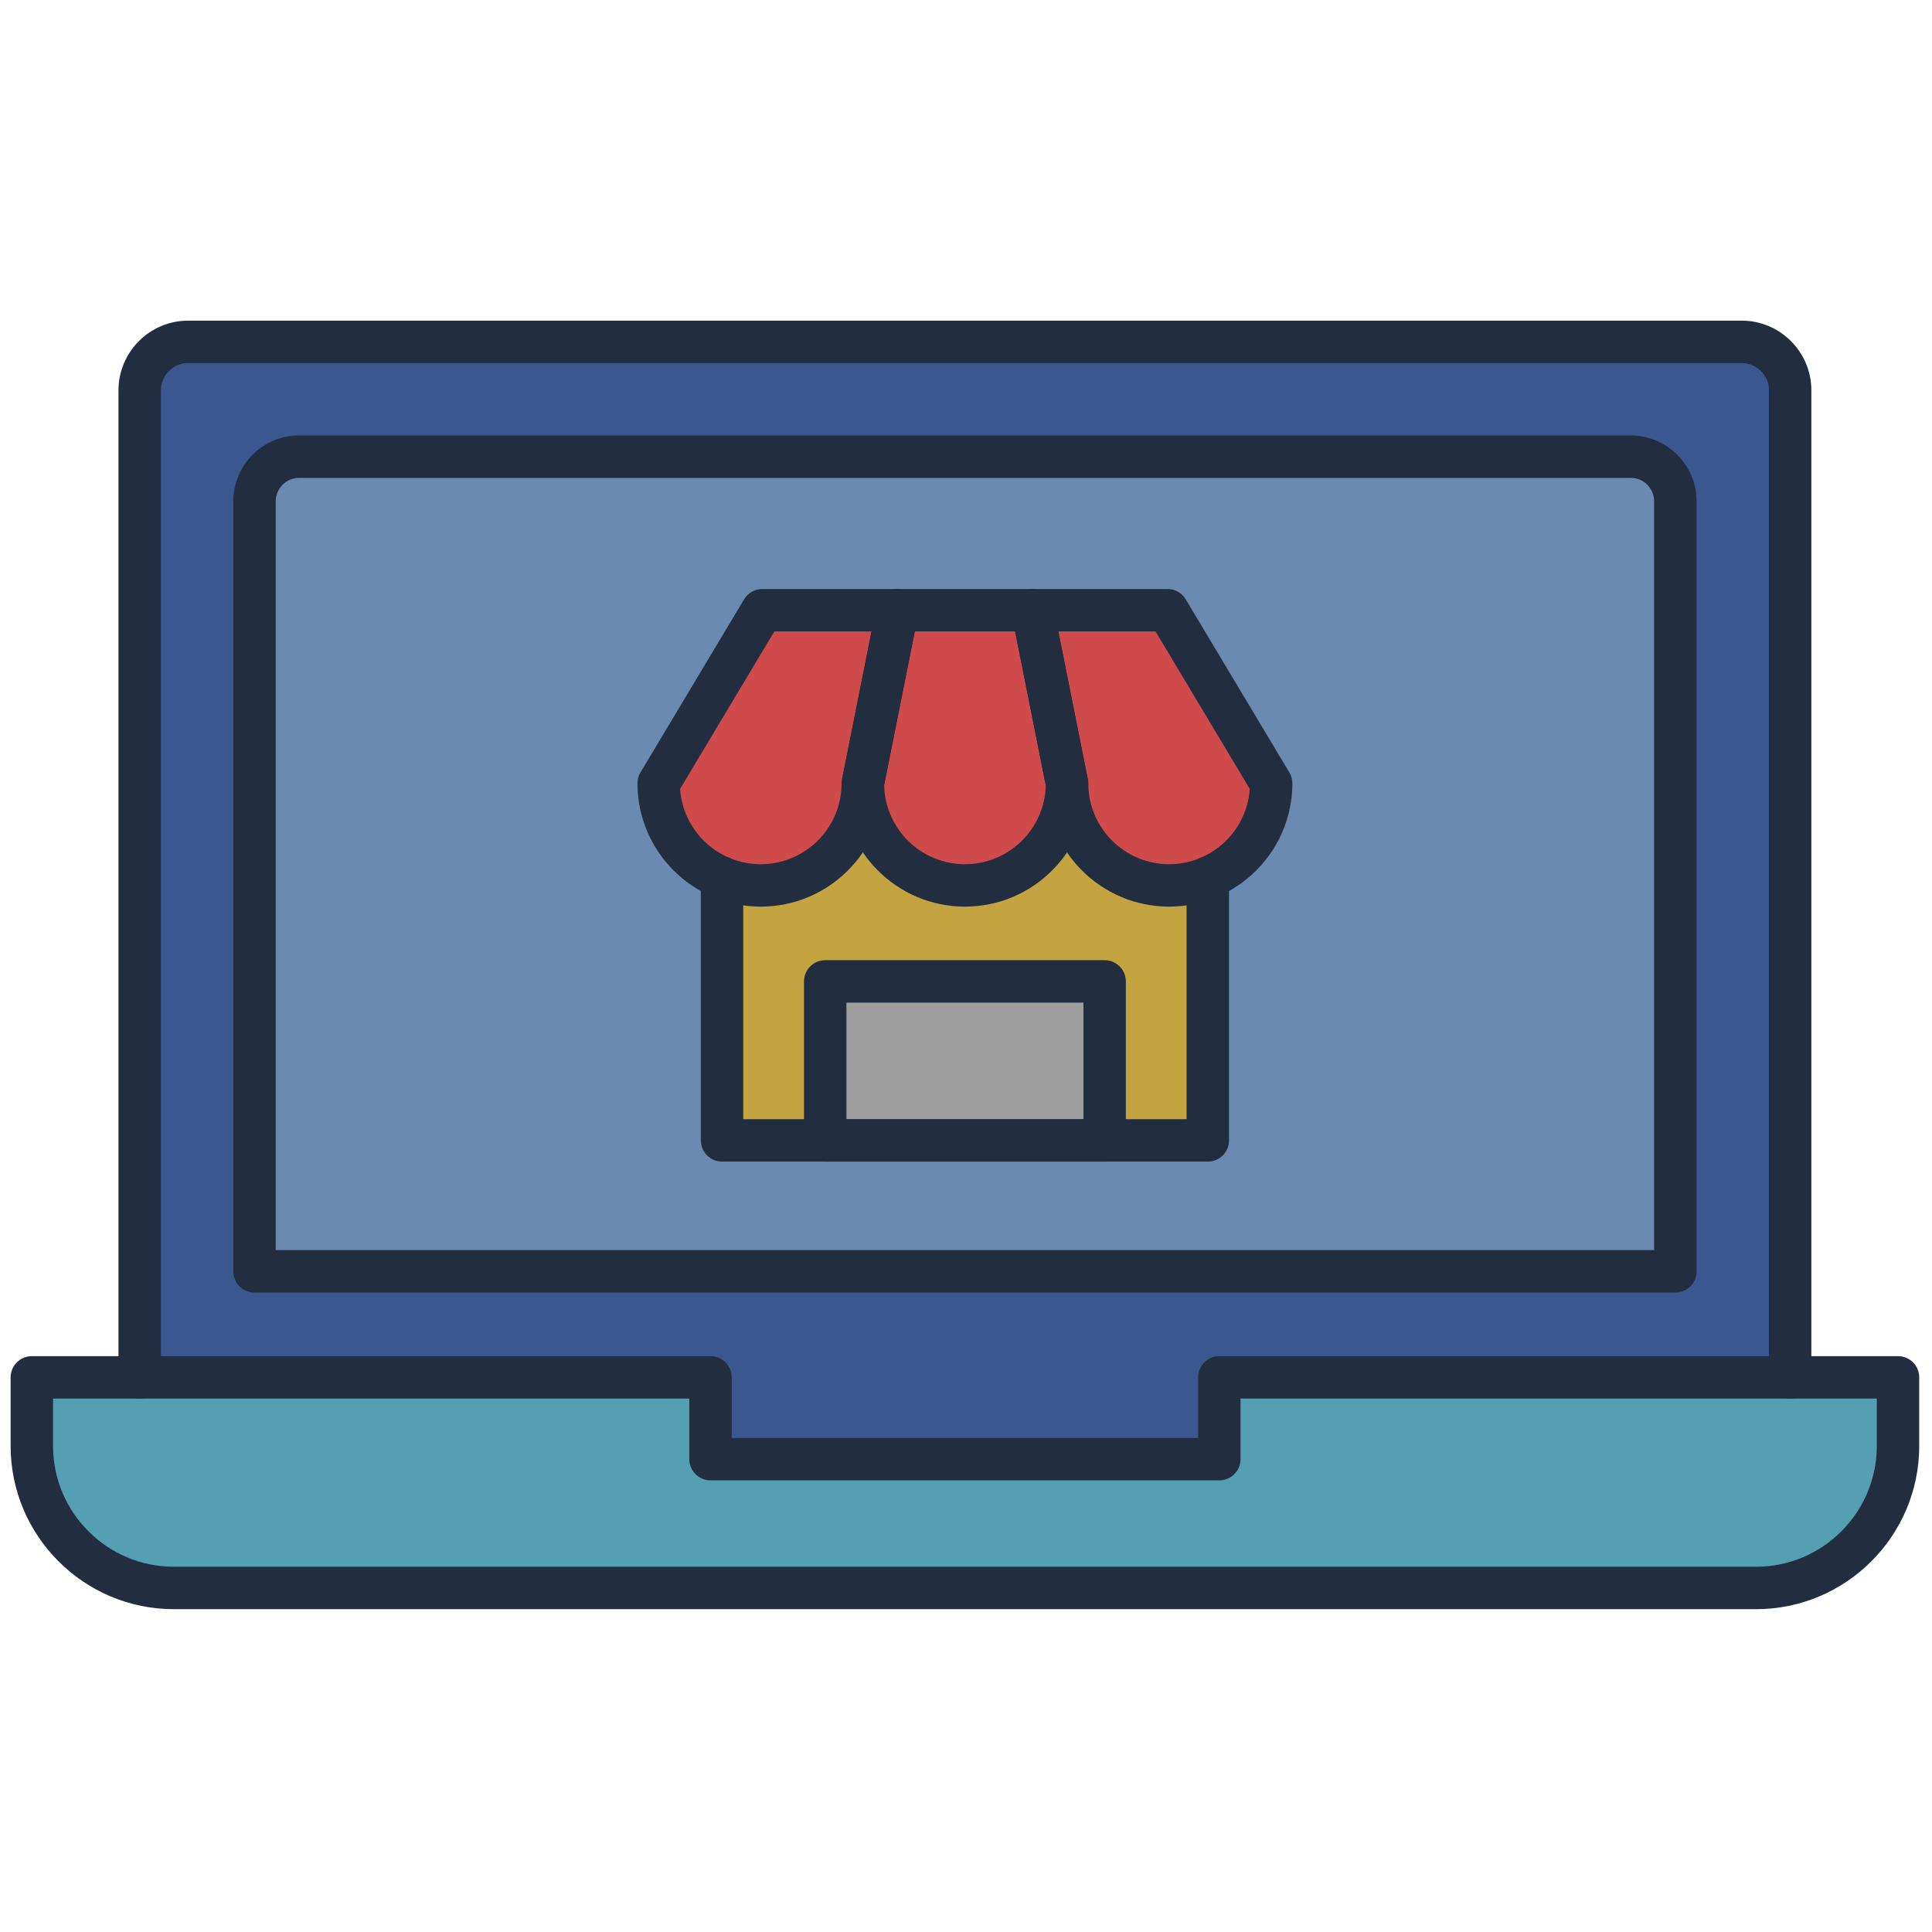 <svg xmlns="http://www.w3.org/2000/svg" xmlns:xlink="http://www.w3.org/1999/xlink" version="1.1" width="256" height="256" viewBox="0 0 256 256" xml:space="preserve">

<defs>
</defs>
<g style="stroke: none; stroke-width: 0; stroke-dasharray: none; stroke-linecap: butt; stroke-linejoin: miter; stroke-miterlimit: 10; fill: none; fill-rule: nonzero; opacity: 1;" transform="translate(1.407 1.407) scale(2.81 2.81)" >
	<path d="M 83.914 69.449 V 17.907 c 0 -1.263 -1.024 -2.288 -2.288 -2.288 H 8.373 c -1.263 0 -2.288 1.024 -2.288 2.288 v 51.541 H 83.914 z" style="stroke: none; stroke-width: 1; stroke-dasharray: none; stroke-linecap: butt; stroke-linejoin: miter; stroke-miterlimit: 10; fill: rgb(58,87,144); fill-rule: nonzero; opacity: 1;" transform=" matrix(1 0 0 1 0 0) " stroke-linecap="round" />
	<path d="M 78.5 59.449 v -36.31 c 0 -1.162 -0.942 -2.104 -2.104 -2.104 H 13.604 c -1.162 0 -2.104 0.942 -2.104 2.104 v 36.31 H 78.5 z" style="stroke: none; stroke-width: 1; stroke-dasharray: none; stroke-linecap: butt; stroke-linejoin: miter; stroke-miterlimit: 10; fill: rgb(106,138,177); fill-rule: nonzero; opacity: 1;" transform=" matrix(1 0 0 1 0 0) " stroke-linecap="round" />
	<path d="M 56.997 64.449 v 3.857 H 33.003 v -3.857 H 1 v 3.234 c 0 3.699 2.999 6.698 6.698 6.698 h 74.604 c 3.699 0 6.698 -2.999 6.698 -6.698 v -3.234 H 56.997 z" style="stroke: none; stroke-width: 1; stroke-dasharray: none; stroke-linecap: butt; stroke-linejoin: miter; stroke-miterlimit: 10; fill: rgb(85,159,179); fill-rule: nonzero; opacity: 1;" transform=" matrix(1 0 0 1 0 0) " stroke-linecap="round" />
	<path d="M 82.302 75.38 H 7.698 C 3.454 75.38 0 71.927 0 67.682 v -3.233 c 0 -0.553 0.448 -1 1 -1 h 32.003 c 0.552 0 1 0.447 1 1 v 2.857 h 21.994 v -2.857 c 0 -0.553 0.447 -1 1 -1 H 89 c 0.553 0 1 0.447 1 1 v 3.233 C 90 71.927 86.547 75.38 82.302 75.38 z M 2 65.448 v 2.233 c 0 3.142 2.556 5.698 5.698 5.698 h 74.604 c 3.142 0 5.698 -2.557 5.698 -5.698 v -2.233 H 57.997 v 2.857 c 0 0.553 -0.447 1 -1 1 H 33.003 c -0.552 0 -1 -0.447 -1 -1 v -2.857 H 2 z" style="stroke: none; stroke-width: 1; stroke-dasharray: none; stroke-linecap: butt; stroke-linejoin: miter; stroke-miterlimit: 10; fill: rgb(35,45,64); fill-rule: nonzero; opacity: 1;" transform=" matrix(1 0 0 1 0 0) " stroke-linecap="round" />
	<path d="M 83.914 65.448 c -0.553 0 -1 -0.447 -1 -1 V 17.907 c 0 -0.71 -0.577 -1.288 -1.287 -1.288 H 8.374 c -0.71 0 -1.288 0.578 -1.288 1.288 v 46.541 c 0 0.553 -0.448 1 -1 1 s -1 -0.447 -1 -1 V 17.907 c 0 -1.813 1.475 -3.288 3.288 -3.288 h 73.253 c 1.813 0 3.287 1.475 3.287 3.288 v 46.541 C 84.914 65.001 84.467 65.448 83.914 65.448 z" style="stroke: none; stroke-width: 1; stroke-dasharray: none; stroke-linecap: butt; stroke-linejoin: miter; stroke-miterlimit: 10; fill: rgb(35,45,64); fill-rule: nonzero; opacity: 1;" transform=" matrix(1 0 0 1 0 0) " stroke-linecap="round" />
	<path d="M 78.5 60.448 h -67 c -0.552 0 -1 -0.447 -1 -1 v -36.31 c 0 -1.712 1.393 -3.104 3.104 -3.104 h 62.791 c 1.712 0 3.104 1.393 3.104 3.104 v 36.31 C 79.5 60.001 79.053 60.448 78.5 60.448 z M 12.5 58.448 h 65 v -35.31 c 0 -0.609 -0.495 -1.104 -1.104 -1.104 H 13.604 c -0.609 0 -1.104 0.496 -1.104 1.104 V 58.448 z" style="stroke: none; stroke-width: 1; stroke-dasharray: none; stroke-linecap: butt; stroke-linejoin: miter; stroke-miterlimit: 10; fill: rgb(35,45,64); fill-rule: nonzero; opacity: 1;" transform=" matrix(1 0 0 1 0 0) " stroke-linecap="round" />
	<polyline points="56.45,36.26 56.45,53.27 33.55,53.27 33.55,36.26 " style="stroke: none; stroke-width: 1; stroke-dasharray: none; stroke-linecap: butt; stroke-linejoin: miter; stroke-miterlimit: 10; fill: rgb(196,164,65); fill-rule: nonzero; opacity: 1;" transform="  matrix(1 0 0 1 0 0) "/>
	<rect x="38.41" y="45.78" rx="0" ry="0" width="13.18" height="7.5" style="stroke: none; stroke-width: 1; stroke-dasharray: none; stroke-linecap: butt; stroke-linejoin: miter; stroke-miterlimit: 10; fill: rgb(158,158,158); fill-rule: nonzero; opacity: 1;" transform=" matrix(1 0 0 1 0 0) "/>
	<path d="M 35.372 41.251 L 35.372 41.251 c -2.658 0 -4.813 -2.155 -4.813 -4.813 l 4.886 -8.164 h 6.368 l -1.629 8.164 C 40.185 39.097 38.03 41.251 35.372 41.251 z" style="stroke: none; stroke-width: 1; stroke-dasharray: none; stroke-linecap: butt; stroke-linejoin: miter; stroke-miterlimit: 10; fill: rgb(207,74,74); fill-rule: nonzero; opacity: 1;" transform=" matrix(1 0 0 1 0 0) " stroke-linecap="round" />
	<path d="M 45.002 41.251 L 45.002 41.251 c -2.658 0 -4.813 -2.155 -4.813 -4.813 l 1.629 -8.164 h 6.368 l 1.629 8.164 C 49.815 39.097 47.66 41.251 45.002 41.251 z" style="stroke: none; stroke-width: 1; stroke-dasharray: none; stroke-linecap: butt; stroke-linejoin: miter; stroke-miterlimit: 10; fill: rgb(207,74,74); fill-rule: nonzero; opacity: 1;" transform=" matrix(1 0 0 1 0 0) " stroke-linecap="round" />
	<path d="M 54.628 41.251 L 54.628 41.251 c -2.658 0 -4.813 -2.155 -4.813 -4.813 l -1.629 -8.164 h 6.368 l 4.886 8.164 C 59.441 39.097 57.286 41.251 54.628 41.251 z" style="stroke: none; stroke-width: 1; stroke-dasharray: none; stroke-linecap: butt; stroke-linejoin: miter; stroke-miterlimit: 10; fill: rgb(207,74,74); fill-rule: nonzero; opacity: 1;" transform=" matrix(1 0 0 1 0 0) " stroke-linecap="round" />
	<path d="M 35.372 42.251 c -3.205 0 -5.813 -2.608 -5.813 -5.813 c 0 -0.181 0.049 -0.358 0.142 -0.514 l 4.886 -8.164 c 0.181 -0.302 0.506 -0.486 0.858 -0.486 h 6.368 c 0.299 0 0.583 0.134 0.773 0.366 s 0.266 0.536 0.208 0.83 l -1.61 8.072 C 41.129 39.7 38.543 42.251 35.372 42.251 z M 31.568 36.7 c 0.135 1.981 1.79 3.551 3.804 3.551 c 2.103 0 3.813 -1.71 3.813 -3.813 c 0 -0.066 0.006 -0.131 0.02 -0.196 l 1.39 -6.968 h -4.582 L 31.568 36.7 z" style="stroke: none; stroke-width: 1; stroke-dasharray: none; stroke-linecap: butt; stroke-linejoin: miter; stroke-miterlimit: 10; fill: rgb(35,45,64); fill-rule: nonzero; opacity: 1;" transform=" matrix(1 0 0 1 0 0) " stroke-linecap="round" />
	<path d="M 45.002 42.251 c -3.205 0 -5.813 -2.608 -5.813 -5.813 c 0 -0.066 0.006 -0.131 0.02 -0.196 l 1.628 -8.164 c 0.093 -0.467 0.503 -0.804 0.98 -0.804 h 6.369 c 0.477 0 0.888 0.337 0.98 0.804 l 1.629 8.164 c 0.013 0.064 0.02 0.13 0.02 0.196 C 50.815 39.644 48.207 42.251 45.002 42.251 z M 41.19 36.532 c 0.05 2.06 1.741 3.72 3.812 3.72 c 2.071 0 3.763 -1.66 3.813 -3.72 l -1.448 -7.257 h -4.728 L 41.19 36.532 z" style="stroke: none; stroke-width: 1; stroke-dasharray: none; stroke-linecap: butt; stroke-linejoin: miter; stroke-miterlimit: 10; fill: rgb(35,45,64); fill-rule: nonzero; opacity: 1;" transform=" matrix(1 0 0 1 0 0) " stroke-linecap="round" />
	<path d="M 54.628 42.251 c -3.171 0 -5.757 -2.552 -5.812 -5.709 l -1.61 -8.072 c -0.059 -0.294 0.018 -0.599 0.207 -0.83 c 0.19 -0.231 0.474 -0.366 0.773 -0.366 h 6.368 c 0.352 0 0.678 0.185 0.858 0.486 l 4.886 8.164 c 0.093 0.155 0.142 0.333 0.142 0.514 C 60.44 39.644 57.833 42.251 54.628 42.251 z M 49.405 29.274 l 1.391 6.968 c 0.013 0.064 0.02 0.13 0.02 0.196 c 0 2.103 1.71 3.813 3.813 3.813 c 2.015 0 3.669 -1.57 3.804 -3.551 l -4.444 -7.426 H 49.405 z" style="stroke: none; stroke-width: 1; stroke-dasharray: none; stroke-linecap: butt; stroke-linejoin: miter; stroke-miterlimit: 10; fill: rgb(35,45,64); fill-rule: nonzero; opacity: 1;" transform=" matrix(1 0 0 1 0 0) " stroke-linecap="round" />
	<path d="M 56.453 54.274 H 33.547 c -0.552 0 -1 -0.447 -1 -1 V 40.89 c 0 -0.552 0.448 -1 1 -1 s 1 0.448 1 1 v 11.384 h 20.906 V 40.891 c 0 -0.552 0.447 -1 1 -1 s 1 0.448 1 1 v 12.384 C 57.453 53.827 57.006 54.274 56.453 54.274 z" style="stroke: none; stroke-width: 1; stroke-dasharray: none; stroke-linecap: butt; stroke-linejoin: miter; stroke-miterlimit: 10; fill: rgb(35,45,64); fill-rule: nonzero; opacity: 1;" transform=" matrix(1 0 0 1 0 0) " stroke-linecap="round" />
	<path d="M 51.589 54.274 H 38.412 c -0.552 0 -1 -0.447 -1 -1 v -7.497 c 0 -0.552 0.448 -1 1 -1 h 13.177 c 0.553 0 1 0.448 1 1 v 7.497 C 52.589 53.827 52.142 54.274 51.589 54.274 z M 39.412 52.274 h 11.177 v -5.497 H 39.412 V 52.274 z" style="stroke: none; stroke-width: 1; stroke-dasharray: none; stroke-linecap: butt; stroke-linejoin: miter; stroke-miterlimit: 10; fill: rgb(35,45,64); fill-rule: nonzero; opacity: 1;" transform=" matrix(1 0 0 1 0 0) " stroke-linecap="round" />
</g>
</svg>